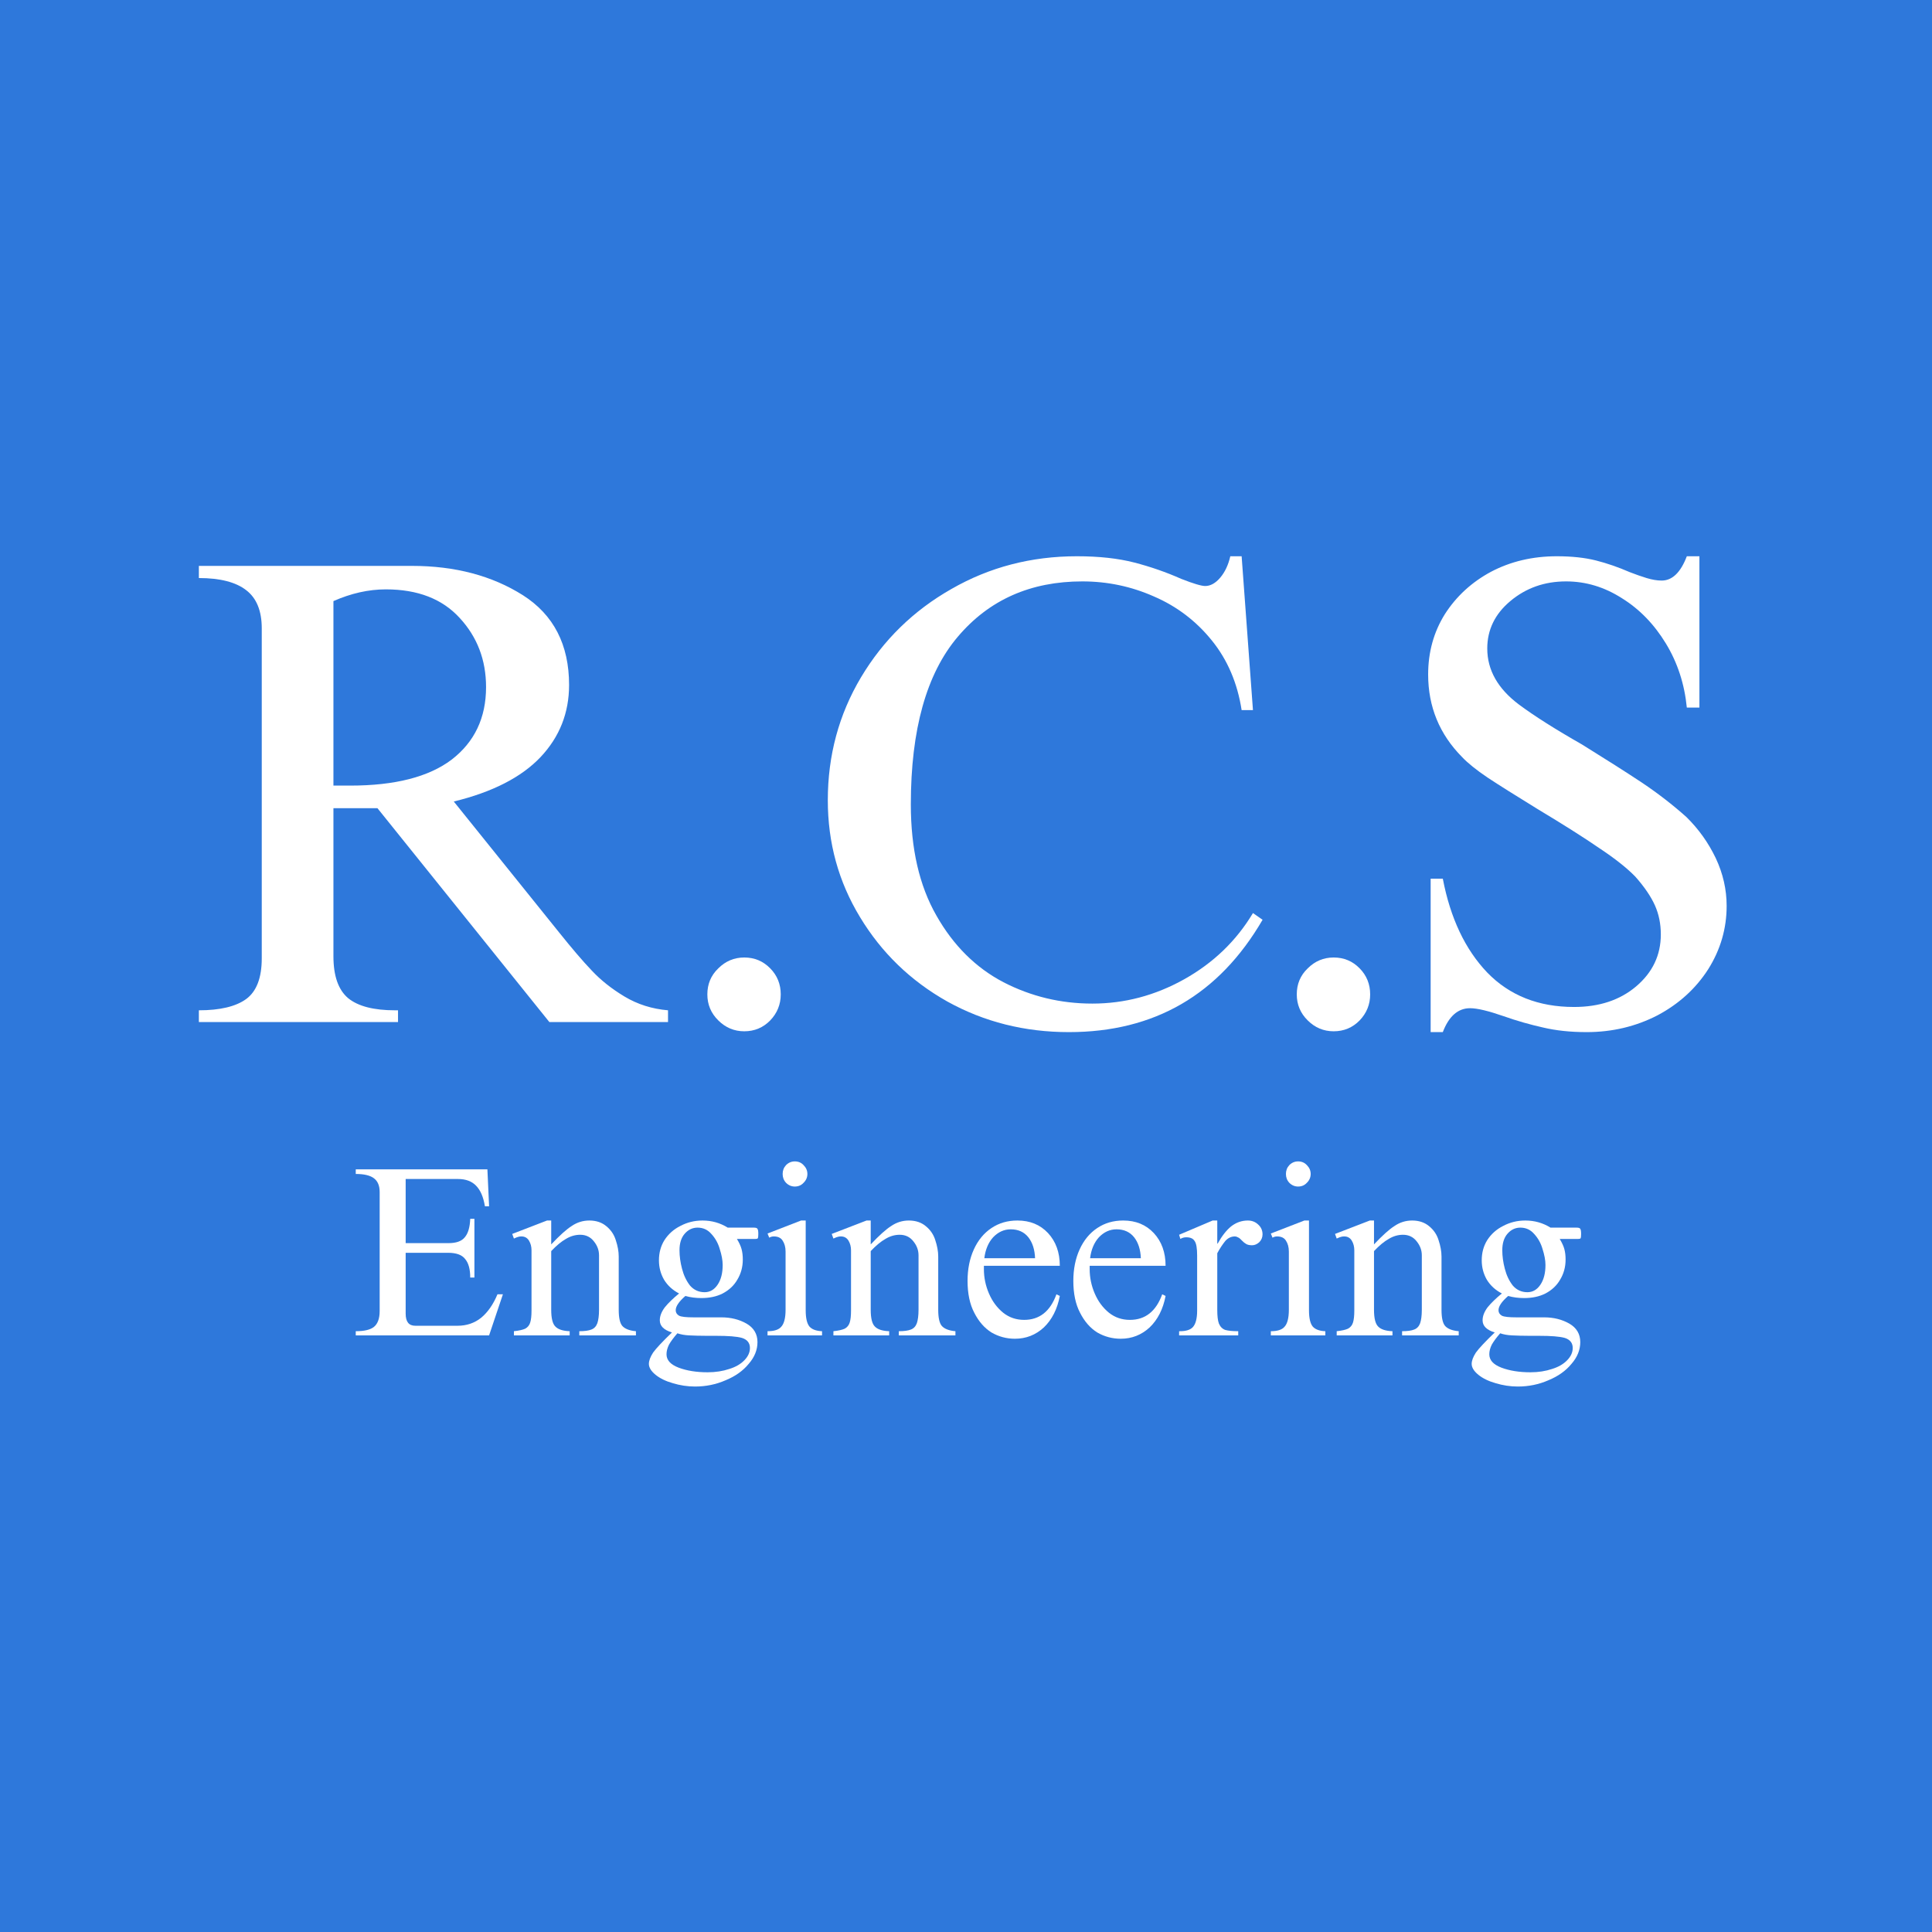 <svg xmlns="http://www.w3.org/2000/svg" xmlns:xlink="http://www.w3.org/1999/xlink" width="96" zoomAndPan="magnify" viewBox="0 0 72 72" height="96" preserveAspectRatio="xMidYMid meet" version="1.0"><defs><g/></defs><rect x="-7.2" width="86.4" fill="#ffffff" y="-7.2" height="86.4" fill-opacity="1"/><rect x="-7.2" width="86.4" fill="#2e78db" y="-7.2" height="86.4" fill-opacity="1"/><g fill="#ffffff" fill-opacity="1"><g transform="translate(6.567, 38.089)"><g><path d="M 14.641 -12.562 C 14.641 -11.52 14.285 -10.625 13.578 -9.875 C 12.867 -9.125 11.789 -8.57 10.344 -8.219 L 14.266 -3.344 C 14.742 -2.75 15.148 -2.273 15.484 -1.922 C 15.816 -1.566 16.223 -1.242 16.703 -0.953 C 17.191 -0.66 17.734 -0.488 18.328 -0.438 L 18.328 0 L 13.906 0 L 7.5 -7.969 L 5.859 -7.969 L 5.859 -2.453 C 5.859 -1.723 6.039 -1.203 6.406 -0.891 C 6.781 -0.586 7.363 -0.438 8.156 -0.438 L 8.266 -0.438 L 8.266 0 L 0.844 0 L 0.844 -0.438 C 1.633 -0.438 2.223 -0.578 2.609 -0.859 C 2.992 -1.141 3.188 -1.645 3.188 -2.375 L 3.188 -14.672 C 3.188 -15.328 2.992 -15.801 2.609 -16.094 C 2.223 -16.395 1.633 -16.547 0.844 -16.547 L 0.844 -17 L 8.781 -17 C 10.395 -17 11.773 -16.633 12.922 -15.906 C 14.066 -15.176 14.641 -14.062 14.641 -12.562 Z M 5.859 -15.688 L 5.859 -8.812 L 6.484 -8.812 C 8.148 -8.812 9.41 -9.133 10.266 -9.781 C 11.117 -10.438 11.547 -11.336 11.547 -12.484 C 11.547 -13.492 11.219 -14.352 10.562 -15.062 C 9.914 -15.77 9 -16.125 7.812 -16.125 C 7.164 -16.125 6.516 -15.977 5.859 -15.688 Z M 5.859 -15.688 "/></g></g></g><g fill="#ffffff" fill-opacity="1"><g transform="translate(24.377, 38.089)"><g><path d="M 3.359 -2.406 C 3.742 -2.406 4.066 -2.27 4.328 -2 C 4.586 -1.738 4.719 -1.414 4.719 -1.031 C 4.719 -0.656 4.586 -0.332 4.328 -0.062 C 4.066 0.207 3.742 0.344 3.359 0.344 C 2.984 0.344 2.66 0.207 2.391 -0.062 C 2.117 -0.332 1.984 -0.656 1.984 -1.031 C 1.984 -1.414 2.117 -1.738 2.391 -2 C 2.66 -2.27 2.984 -2.406 3.359 -2.406 Z M 3.359 -2.406 "/></g></g></g><g fill="#ffffff" fill-opacity="1"><g transform="translate(29.819, 38.089)"><g><path d="M 10.312 -17.359 C 11.133 -17.359 11.848 -17.281 12.453 -17.125 C 13.055 -16.969 13.641 -16.766 14.203 -16.516 C 14.66 -16.336 14.957 -16.25 15.094 -16.25 C 15.289 -16.25 15.477 -16.352 15.656 -16.562 C 15.832 -16.77 15.957 -17.035 16.031 -17.359 L 16.453 -17.359 L 16.875 -11.625 L 16.453 -11.625 C 16.297 -12.633 15.926 -13.5 15.344 -14.219 C 14.758 -14.945 14.039 -15.492 13.188 -15.859 C 12.344 -16.234 11.453 -16.422 10.516 -16.422 C 8.586 -16.422 7.039 -15.734 5.875 -14.359 C 4.707 -12.984 4.125 -10.898 4.125 -8.109 C 4.125 -6.461 4.441 -5.082 5.078 -3.969 C 5.711 -2.852 6.547 -2.023 7.578 -1.484 C 8.609 -0.953 9.711 -0.688 10.891 -0.688 C 12.086 -0.688 13.227 -0.988 14.312 -1.594 C 15.406 -2.207 16.258 -3.031 16.875 -4.062 L 17.234 -3.812 C 15.609 -1.02 13.203 0.375 10.016 0.375 C 8.367 0.375 6.859 -0.004 5.484 -0.766 C 4.117 -1.535 3.035 -2.582 2.234 -3.906 C 1.43 -5.227 1.031 -6.68 1.031 -8.266 C 1.031 -9.93 1.441 -11.457 2.266 -12.844 C 3.098 -14.238 4.223 -15.336 5.641 -16.141 C 7.055 -16.953 8.613 -17.359 10.312 -17.359 Z M 10.312 -17.359 "/></g></g></g><g fill="#ffffff" fill-opacity="1"><g transform="translate(46.343, 38.089)"><g><path d="M 3.359 -2.406 C 3.742 -2.406 4.066 -2.27 4.328 -2 C 4.586 -1.738 4.719 -1.414 4.719 -1.031 C 4.719 -0.656 4.586 -0.332 4.328 -0.062 C 4.066 0.207 3.742 0.344 3.359 0.344 C 2.984 0.344 2.66 0.207 2.391 -0.062 C 2.117 -0.332 1.984 -0.656 1.984 -1.031 C 1.984 -1.414 2.117 -1.738 2.391 -2 C 2.66 -2.27 2.984 -2.406 3.359 -2.406 Z M 3.359 -2.406 "/></g></g></g><g fill="#ffffff" fill-opacity="1"><g transform="translate(51.785, 38.089)"><g><path d="M 6.234 -17.359 C 6.797 -17.359 7.281 -17.305 7.688 -17.203 C 8.102 -17.098 8.523 -16.953 8.953 -16.766 C 9.172 -16.68 9.379 -16.609 9.578 -16.547 C 9.785 -16.484 9.973 -16.453 10.141 -16.453 C 10.535 -16.453 10.848 -16.754 11.078 -17.359 L 11.547 -17.359 L 11.547 -11.719 L 11.078 -11.719 C 10.992 -12.594 10.734 -13.391 10.297 -14.109 C 9.859 -14.828 9.312 -15.391 8.656 -15.797 C 8.008 -16.211 7.316 -16.422 6.578 -16.422 C 5.773 -16.422 5.082 -16.176 4.5 -15.688 C 3.926 -15.207 3.641 -14.617 3.641 -13.922 C 3.641 -13.117 4.035 -12.422 4.828 -11.828 C 5.391 -11.41 6.172 -10.914 7.172 -10.344 C 8.066 -9.789 8.812 -9.316 9.406 -8.922 C 10 -8.523 10.551 -8.098 11.062 -7.641 C 11.52 -7.191 11.883 -6.68 12.156 -6.109 C 12.426 -5.535 12.562 -4.941 12.562 -4.328 C 12.562 -3.484 12.332 -2.695 11.875 -1.969 C 11.414 -1.25 10.785 -0.676 9.984 -0.25 C 9.18 0.164 8.301 0.375 7.344 0.375 C 6.738 0.375 6.195 0.316 5.719 0.203 C 5.25 0.098 4.758 -0.039 4.25 -0.219 C 3.688 -0.414 3.27 -0.516 3 -0.516 C 2.551 -0.516 2.211 -0.219 1.984 0.375 L 1.531 0.375 L 1.531 -5.344 L 1.984 -5.344 C 2.266 -3.875 2.816 -2.707 3.641 -1.844 C 4.473 -0.988 5.551 -0.562 6.875 -0.562 C 7.812 -0.562 8.582 -0.816 9.188 -1.328 C 9.801 -1.848 10.109 -2.492 10.109 -3.266 C 10.109 -3.66 10.035 -4.02 9.891 -4.344 C 9.742 -4.676 9.5 -5.035 9.156 -5.422 C 8.844 -5.742 8.395 -6.098 7.812 -6.484 C 7.238 -6.879 6.473 -7.363 5.516 -7.938 C 4.703 -8.438 4.082 -8.828 3.656 -9.109 C 3.227 -9.398 2.91 -9.656 2.703 -9.875 C 1.859 -10.727 1.438 -11.754 1.438 -12.953 C 1.438 -13.785 1.645 -14.535 2.062 -15.203 C 2.488 -15.867 3.062 -16.395 3.781 -16.781 C 4.508 -17.164 5.328 -17.359 6.234 -17.359 Z M 6.234 -17.359 "/></g></g></g><g fill="#ffffff" fill-opacity="1"><g transform="translate(12.93, 49.766)"><g><path d="M 5.297 -4.812 L 5.141 -4.812 C 5.086 -5.156 4.977 -5.41 4.812 -5.578 C 4.656 -5.742 4.43 -5.828 4.141 -5.828 L 2.188 -5.828 L 2.188 -3.438 L 3.781 -3.438 C 4.07 -3.438 4.273 -3.508 4.391 -3.656 C 4.516 -3.801 4.582 -4.031 4.594 -4.344 L 4.75 -4.344 L 4.75 -2.156 L 4.594 -2.156 C 4.594 -2.469 4.531 -2.695 4.406 -2.844 C 4.289 -3 4.078 -3.078 3.766 -3.078 L 2.188 -3.078 L 2.188 -0.812 C 2.188 -0.508 2.305 -0.359 2.547 -0.359 L 4.125 -0.359 C 4.457 -0.359 4.75 -0.457 5 -0.656 C 5.25 -0.863 5.453 -1.156 5.609 -1.531 L 5.812 -1.531 L 5.297 0 L 0.328 0 L 0.328 -0.156 C 0.641 -0.156 0.863 -0.207 1 -0.312 C 1.145 -0.426 1.219 -0.625 1.219 -0.906 L 1.219 -5.344 C 1.219 -5.582 1.145 -5.754 1 -5.859 C 0.863 -5.961 0.641 -6.016 0.328 -6.016 L 0.328 -6.188 L 5.234 -6.188 Z M 5.297 -4.812 "/></g></g></g><g fill="#ffffff" fill-opacity="1"><g transform="translate(18.933, 49.766)"><g><path d="M 1.609 -3.391 C 1.922 -3.723 2.176 -3.953 2.375 -4.078 C 2.57 -4.211 2.789 -4.281 3.031 -4.281 C 3.289 -4.281 3.504 -4.207 3.672 -4.062 C 3.836 -3.926 3.953 -3.754 4.016 -3.547 C 4.086 -3.336 4.125 -3.133 4.125 -2.938 L 4.125 -0.953 C 4.125 -0.648 4.172 -0.445 4.266 -0.344 C 4.367 -0.238 4.535 -0.176 4.766 -0.156 L 4.766 0 L 2.656 0 L 2.656 -0.156 C 2.852 -0.156 3.004 -0.176 3.109 -0.219 C 3.211 -0.258 3.285 -0.336 3.328 -0.453 C 3.367 -0.566 3.391 -0.734 3.391 -0.953 L 3.391 -2.984 C 3.391 -3.172 3.328 -3.344 3.203 -3.5 C 3.078 -3.664 2.906 -3.75 2.688 -3.75 C 2.5 -3.75 2.32 -3.695 2.156 -3.594 C 1.988 -3.5 1.805 -3.348 1.609 -3.141 L 1.609 -0.953 C 1.609 -0.641 1.66 -0.43 1.766 -0.328 C 1.867 -0.223 2.047 -0.164 2.297 -0.156 L 2.297 0 L 0.219 0 L 0.219 -0.156 C 0.406 -0.176 0.547 -0.207 0.641 -0.25 C 0.734 -0.301 0.797 -0.379 0.828 -0.484 C 0.859 -0.586 0.875 -0.734 0.875 -0.922 L 0.875 -3.172 C 0.875 -3.305 0.844 -3.426 0.781 -3.531 C 0.719 -3.633 0.625 -3.688 0.5 -3.688 C 0.438 -3.688 0.379 -3.676 0.328 -3.656 C 0.273 -3.633 0.238 -3.617 0.219 -3.609 L 0.156 -3.781 L 1.453 -4.281 L 1.609 -4.281 Z M 1.609 -3.391 "/></g></g></g><g fill="#ffffff" fill-opacity="1"><g transform="translate(23.901, 49.766)"><g><path d="M 2.281 -4.281 C 2.625 -4.281 2.938 -4.191 3.219 -4.016 L 4.188 -4.016 C 4.27 -4.016 4.316 -4 4.328 -3.969 C 4.348 -3.945 4.359 -3.883 4.359 -3.781 C 4.359 -3.695 4.352 -3.645 4.344 -3.625 C 4.332 -3.602 4.297 -3.594 4.234 -3.594 L 3.562 -3.594 C 3.645 -3.457 3.703 -3.332 3.734 -3.219 C 3.766 -3.102 3.781 -2.973 3.781 -2.828 C 3.781 -2.547 3.711 -2.297 3.578 -2.078 C 3.453 -1.859 3.27 -1.688 3.031 -1.562 C 2.801 -1.445 2.535 -1.391 2.234 -1.391 C 2.035 -1.391 1.836 -1.414 1.641 -1.469 C 1.398 -1.258 1.281 -1.082 1.281 -0.938 C 1.281 -0.852 1.32 -0.785 1.406 -0.734 C 1.488 -0.691 1.672 -0.672 1.953 -0.672 L 2.984 -0.672 C 3.336 -0.672 3.648 -0.594 3.922 -0.438 C 4.191 -0.281 4.328 -0.051 4.328 0.25 C 4.328 0.539 4.219 0.812 4 1.062 C 3.789 1.32 3.504 1.523 3.141 1.672 C 2.785 1.828 2.406 1.906 2 1.906 C 1.719 1.906 1.441 1.863 1.172 1.781 C 0.91 1.707 0.695 1.602 0.531 1.469 C 0.363 1.332 0.281 1.195 0.281 1.062 C 0.281 0.945 0.332 0.805 0.438 0.641 C 0.551 0.484 0.785 0.234 1.141 -0.109 C 0.836 -0.203 0.688 -0.352 0.688 -0.562 C 0.688 -0.719 0.75 -0.879 0.875 -1.047 C 1.008 -1.211 1.188 -1.383 1.406 -1.562 C 1.164 -1.688 0.977 -1.859 0.844 -2.078 C 0.719 -2.297 0.656 -2.535 0.656 -2.797 C 0.656 -3.078 0.723 -3.328 0.859 -3.547 C 1.004 -3.773 1.203 -3.953 1.453 -4.078 C 1.703 -4.211 1.977 -4.281 2.281 -4.281 Z M 1.422 -3.172 C 1.422 -2.953 1.453 -2.723 1.516 -2.484 C 1.578 -2.242 1.676 -2.035 1.812 -1.859 C 1.957 -1.691 2.141 -1.609 2.359 -1.609 C 2.555 -1.609 2.719 -1.703 2.844 -1.891 C 2.969 -2.078 3.031 -2.32 3.031 -2.625 C 3.031 -2.801 2.992 -3 2.922 -3.219 C 2.859 -3.438 2.754 -3.625 2.609 -3.781 C 2.473 -3.938 2.301 -4.016 2.094 -4.016 C 1.906 -4.016 1.742 -3.938 1.609 -3.781 C 1.484 -3.633 1.422 -3.43 1.422 -3.172 Z M 2.797 0.016 L 2.453 0.016 C 2.18 0.016 1.957 0.008 1.781 0 C 1.613 -0.008 1.469 -0.035 1.344 -0.078 C 1.207 0.078 1.102 0.219 1.031 0.344 C 0.969 0.469 0.938 0.586 0.938 0.703 C 0.938 0.922 1.086 1.086 1.391 1.203 C 1.691 1.316 2.051 1.375 2.469 1.375 C 2.77 1.375 3.039 1.332 3.281 1.25 C 3.52 1.176 3.707 1.066 3.844 0.922 C 3.977 0.785 4.047 0.633 4.047 0.469 C 4.047 0.281 3.945 0.156 3.75 0.094 C 3.551 0.039 3.234 0.016 2.797 0.016 Z M 2.797 0.016 "/></g></g></g><g fill="#ffffff" fill-opacity="1"><g transform="translate(28.401, 49.766)"><g><path d="M 1.219 -6.484 C 1.352 -6.484 1.461 -6.438 1.547 -6.344 C 1.641 -6.25 1.688 -6.141 1.688 -6.016 C 1.688 -5.891 1.641 -5.781 1.547 -5.688 C 1.461 -5.594 1.352 -5.547 1.219 -5.547 C 1.094 -5.547 0.984 -5.594 0.891 -5.688 C 0.805 -5.781 0.766 -5.891 0.766 -6.016 C 0.766 -6.141 0.805 -6.25 0.891 -6.344 C 0.984 -6.438 1.094 -6.484 1.219 -6.484 Z M 1.625 -0.938 C 1.625 -0.645 1.672 -0.441 1.766 -0.328 C 1.859 -0.223 2.016 -0.164 2.234 -0.156 L 2.234 0 L 0.203 0 L 0.203 -0.156 C 0.453 -0.156 0.625 -0.211 0.719 -0.328 C 0.82 -0.441 0.875 -0.648 0.875 -0.953 L 0.875 -3.125 C 0.875 -3.289 0.836 -3.426 0.766 -3.531 C 0.703 -3.633 0.594 -3.688 0.438 -3.688 C 0.375 -3.688 0.316 -3.672 0.266 -3.641 L 0.203 -3.797 L 1.453 -4.281 L 1.625 -4.281 Z M 1.625 -0.938 "/></g></g></g><g fill="#ffffff" fill-opacity="1"><g transform="translate(30.84, 49.766)"><g><path d="M 1.609 -3.391 C 1.922 -3.723 2.176 -3.953 2.375 -4.078 C 2.57 -4.211 2.789 -4.281 3.031 -4.281 C 3.289 -4.281 3.504 -4.207 3.672 -4.062 C 3.836 -3.926 3.953 -3.754 4.016 -3.547 C 4.086 -3.336 4.125 -3.133 4.125 -2.938 L 4.125 -0.953 C 4.125 -0.648 4.172 -0.445 4.266 -0.344 C 4.367 -0.238 4.535 -0.176 4.766 -0.156 L 4.766 0 L 2.656 0 L 2.656 -0.156 C 2.852 -0.156 3.004 -0.176 3.109 -0.219 C 3.211 -0.258 3.285 -0.336 3.328 -0.453 C 3.367 -0.566 3.391 -0.734 3.391 -0.953 L 3.391 -2.984 C 3.391 -3.172 3.328 -3.344 3.203 -3.5 C 3.078 -3.664 2.906 -3.75 2.688 -3.75 C 2.5 -3.75 2.32 -3.695 2.156 -3.594 C 1.988 -3.5 1.805 -3.348 1.609 -3.141 L 1.609 -0.953 C 1.609 -0.641 1.66 -0.43 1.766 -0.328 C 1.867 -0.223 2.047 -0.164 2.297 -0.156 L 2.297 0 L 0.219 0 L 0.219 -0.156 C 0.406 -0.176 0.547 -0.207 0.641 -0.25 C 0.734 -0.301 0.797 -0.379 0.828 -0.484 C 0.859 -0.586 0.875 -0.734 0.875 -0.922 L 0.875 -3.172 C 0.875 -3.305 0.844 -3.426 0.781 -3.531 C 0.719 -3.633 0.625 -3.688 0.5 -3.688 C 0.438 -3.688 0.379 -3.676 0.328 -3.656 C 0.273 -3.633 0.238 -3.617 0.219 -3.609 L 0.156 -3.781 L 1.453 -4.281 L 1.609 -4.281 Z M 1.609 -3.391 "/></g></g></g><g fill="#ffffff" fill-opacity="1"><g transform="translate(35.808, 49.766)"><g><path d="M 2.109 -4.281 C 2.578 -4.281 2.957 -4.125 3.25 -3.812 C 3.539 -3.5 3.688 -3.094 3.688 -2.594 L 0.859 -2.594 L 0.859 -2.469 C 0.859 -2.156 0.922 -1.852 1.047 -1.562 C 1.172 -1.27 1.348 -1.031 1.578 -0.844 C 1.805 -0.664 2.066 -0.578 2.359 -0.578 C 2.93 -0.578 3.332 -0.895 3.562 -1.531 L 3.688 -1.469 C 3.594 -0.977 3.395 -0.586 3.094 -0.297 C 2.789 -0.016 2.43 0.125 2.016 0.125 C 1.703 0.125 1.41 0.047 1.141 -0.109 C 0.879 -0.273 0.664 -0.52 0.5 -0.844 C 0.332 -1.164 0.25 -1.562 0.25 -2.031 C 0.25 -2.469 0.328 -2.859 0.484 -3.203 C 0.641 -3.547 0.859 -3.812 1.141 -4 C 1.422 -4.188 1.742 -4.281 2.109 -4.281 Z M 1.859 -3.953 C 1.609 -3.953 1.391 -3.852 1.203 -3.656 C 1.023 -3.457 0.914 -3.195 0.875 -2.875 L 2.766 -2.875 C 2.754 -3.195 2.672 -3.457 2.516 -3.656 C 2.359 -3.852 2.141 -3.953 1.859 -3.953 Z M 1.859 -3.953 "/></g></g></g><g fill="#ffffff" fill-opacity="1"><g transform="translate(39.75, 49.766)"><g><path d="M 2.109 -4.281 C 2.578 -4.281 2.957 -4.125 3.25 -3.812 C 3.539 -3.5 3.688 -3.094 3.688 -2.594 L 0.859 -2.594 L 0.859 -2.469 C 0.859 -2.156 0.922 -1.852 1.047 -1.562 C 1.172 -1.27 1.348 -1.031 1.578 -0.844 C 1.805 -0.664 2.066 -0.578 2.359 -0.578 C 2.93 -0.578 3.332 -0.895 3.562 -1.531 L 3.688 -1.469 C 3.594 -0.977 3.395 -0.586 3.094 -0.297 C 2.789 -0.016 2.43 0.125 2.016 0.125 C 1.703 0.125 1.41 0.047 1.141 -0.109 C 0.879 -0.273 0.664 -0.52 0.5 -0.844 C 0.332 -1.164 0.25 -1.562 0.25 -2.031 C 0.25 -2.469 0.328 -2.859 0.484 -3.203 C 0.641 -3.547 0.859 -3.812 1.141 -4 C 1.422 -4.188 1.742 -4.281 2.109 -4.281 Z M 1.859 -3.953 C 1.609 -3.953 1.391 -3.852 1.203 -3.656 C 1.023 -3.457 0.914 -3.195 0.875 -2.875 L 2.766 -2.875 C 2.754 -3.195 2.672 -3.457 2.516 -3.656 C 2.359 -3.852 2.141 -3.953 1.859 -3.953 Z M 1.859 -3.953 "/></g></g></g><g fill="#ffffff" fill-opacity="1"><g transform="translate(43.692, 49.766)"><g><path d="M 1.672 -3.422 L 1.688 -3.422 C 1.844 -3.703 2.008 -3.914 2.188 -4.062 C 2.375 -4.207 2.582 -4.281 2.812 -4.281 C 2.969 -4.281 3.098 -4.227 3.203 -4.125 C 3.305 -4.031 3.359 -3.91 3.359 -3.766 C 3.359 -3.648 3.316 -3.551 3.234 -3.469 C 3.148 -3.395 3.062 -3.359 2.969 -3.359 C 2.875 -3.359 2.801 -3.375 2.75 -3.406 C 2.695 -3.438 2.645 -3.477 2.594 -3.531 C 2.582 -3.539 2.562 -3.562 2.531 -3.594 C 2.5 -3.625 2.469 -3.645 2.438 -3.656 C 2.406 -3.676 2.367 -3.688 2.328 -3.688 C 2.191 -3.688 2.07 -3.629 1.969 -3.516 C 1.875 -3.398 1.773 -3.25 1.672 -3.062 L 1.672 -0.953 C 1.672 -0.723 1.691 -0.551 1.734 -0.438 C 1.785 -0.32 1.863 -0.242 1.969 -0.203 C 2.082 -0.172 2.242 -0.156 2.453 -0.156 L 2.453 0 L 0.25 0 L 0.25 -0.156 L 0.281 -0.156 C 0.508 -0.156 0.672 -0.207 0.766 -0.312 C 0.867 -0.426 0.922 -0.629 0.922 -0.922 L 0.922 -2.969 C 0.922 -3.25 0.891 -3.43 0.828 -3.516 C 0.773 -3.609 0.672 -3.656 0.516 -3.656 C 0.43 -3.656 0.359 -3.633 0.297 -3.594 L 0.25 -3.75 L 1.5 -4.281 L 1.672 -4.281 Z M 1.672 -3.422 "/></g></g></g><g fill="#ffffff" fill-opacity="1"><g transform="translate(47.157, 49.766)"><g><path d="M 1.219 -6.484 C 1.352 -6.484 1.461 -6.438 1.547 -6.344 C 1.641 -6.25 1.688 -6.141 1.688 -6.016 C 1.688 -5.891 1.641 -5.781 1.547 -5.688 C 1.461 -5.594 1.352 -5.547 1.219 -5.547 C 1.094 -5.547 0.984 -5.594 0.891 -5.688 C 0.805 -5.781 0.766 -5.891 0.766 -6.016 C 0.766 -6.141 0.805 -6.25 0.891 -6.344 C 0.984 -6.438 1.094 -6.484 1.219 -6.484 Z M 1.625 -0.938 C 1.625 -0.645 1.672 -0.441 1.766 -0.328 C 1.859 -0.223 2.016 -0.164 2.234 -0.156 L 2.234 0 L 0.203 0 L 0.203 -0.156 C 0.453 -0.156 0.625 -0.211 0.719 -0.328 C 0.82 -0.441 0.875 -0.648 0.875 -0.953 L 0.875 -3.125 C 0.875 -3.289 0.836 -3.426 0.766 -3.531 C 0.703 -3.633 0.594 -3.688 0.438 -3.688 C 0.375 -3.688 0.316 -3.672 0.266 -3.641 L 0.203 -3.797 L 1.453 -4.281 L 1.625 -4.281 Z M 1.625 -0.938 "/></g></g></g><g fill="#ffffff" fill-opacity="1"><g transform="translate(49.596, 49.766)"><g><path d="M 1.609 -3.391 C 1.922 -3.723 2.176 -3.953 2.375 -4.078 C 2.57 -4.211 2.789 -4.281 3.031 -4.281 C 3.289 -4.281 3.504 -4.207 3.672 -4.062 C 3.836 -3.926 3.953 -3.754 4.016 -3.547 C 4.086 -3.336 4.125 -3.133 4.125 -2.938 L 4.125 -0.953 C 4.125 -0.648 4.172 -0.445 4.266 -0.344 C 4.367 -0.238 4.535 -0.176 4.766 -0.156 L 4.766 0 L 2.656 0 L 2.656 -0.156 C 2.852 -0.156 3.004 -0.176 3.109 -0.219 C 3.211 -0.258 3.285 -0.336 3.328 -0.453 C 3.367 -0.566 3.391 -0.734 3.391 -0.953 L 3.391 -2.984 C 3.391 -3.172 3.328 -3.344 3.203 -3.5 C 3.078 -3.664 2.906 -3.75 2.688 -3.75 C 2.5 -3.75 2.32 -3.695 2.156 -3.594 C 1.988 -3.5 1.805 -3.348 1.609 -3.141 L 1.609 -0.953 C 1.609 -0.641 1.66 -0.43 1.766 -0.328 C 1.867 -0.223 2.047 -0.164 2.297 -0.156 L 2.297 0 L 0.219 0 L 0.219 -0.156 C 0.406 -0.176 0.547 -0.207 0.641 -0.25 C 0.734 -0.301 0.797 -0.379 0.828 -0.484 C 0.859 -0.586 0.875 -0.734 0.875 -0.922 L 0.875 -3.172 C 0.875 -3.305 0.844 -3.426 0.781 -3.531 C 0.719 -3.633 0.625 -3.688 0.5 -3.688 C 0.438 -3.688 0.379 -3.676 0.328 -3.656 C 0.273 -3.633 0.238 -3.617 0.219 -3.609 L 0.156 -3.781 L 1.453 -4.281 L 1.609 -4.281 Z M 1.609 -3.391 "/></g></g></g><g fill="#ffffff" fill-opacity="1"><g transform="translate(54.564, 49.766)"><g><path d="M 2.281 -4.281 C 2.625 -4.281 2.938 -4.191 3.219 -4.016 L 4.188 -4.016 C 4.27 -4.016 4.316 -4 4.328 -3.969 C 4.348 -3.945 4.359 -3.883 4.359 -3.781 C 4.359 -3.695 4.352 -3.645 4.344 -3.625 C 4.332 -3.602 4.297 -3.594 4.234 -3.594 L 3.562 -3.594 C 3.645 -3.457 3.703 -3.332 3.734 -3.219 C 3.766 -3.102 3.781 -2.973 3.781 -2.828 C 3.781 -2.547 3.711 -2.297 3.578 -2.078 C 3.453 -1.859 3.27 -1.688 3.031 -1.562 C 2.801 -1.445 2.535 -1.391 2.234 -1.391 C 2.035 -1.391 1.836 -1.414 1.641 -1.469 C 1.398 -1.258 1.281 -1.082 1.281 -0.938 C 1.281 -0.852 1.32 -0.785 1.406 -0.734 C 1.488 -0.691 1.672 -0.672 1.953 -0.672 L 2.984 -0.672 C 3.336 -0.672 3.648 -0.594 3.922 -0.438 C 4.191 -0.281 4.328 -0.051 4.328 0.25 C 4.328 0.539 4.219 0.812 4 1.062 C 3.789 1.32 3.504 1.523 3.141 1.672 C 2.785 1.828 2.406 1.906 2 1.906 C 1.719 1.906 1.441 1.863 1.172 1.781 C 0.91 1.707 0.695 1.602 0.531 1.469 C 0.363 1.332 0.281 1.195 0.281 1.062 C 0.281 0.945 0.332 0.805 0.438 0.641 C 0.551 0.484 0.785 0.234 1.141 -0.109 C 0.836 -0.203 0.688 -0.352 0.688 -0.562 C 0.688 -0.719 0.75 -0.879 0.875 -1.047 C 1.008 -1.211 1.188 -1.383 1.406 -1.562 C 1.164 -1.688 0.977 -1.859 0.844 -2.078 C 0.719 -2.297 0.656 -2.535 0.656 -2.797 C 0.656 -3.078 0.723 -3.328 0.859 -3.547 C 1.004 -3.773 1.203 -3.953 1.453 -4.078 C 1.703 -4.211 1.977 -4.281 2.281 -4.281 Z M 1.422 -3.172 C 1.422 -2.953 1.453 -2.723 1.516 -2.484 C 1.578 -2.242 1.676 -2.035 1.812 -1.859 C 1.957 -1.691 2.141 -1.609 2.359 -1.609 C 2.555 -1.609 2.719 -1.703 2.844 -1.891 C 2.969 -2.078 3.031 -2.32 3.031 -2.625 C 3.031 -2.801 2.992 -3 2.922 -3.219 C 2.859 -3.438 2.754 -3.625 2.609 -3.781 C 2.473 -3.938 2.301 -4.016 2.094 -4.016 C 1.906 -4.016 1.742 -3.938 1.609 -3.781 C 1.484 -3.633 1.422 -3.43 1.422 -3.172 Z M 2.797 0.016 L 2.453 0.016 C 2.18 0.016 1.957 0.008 1.781 0 C 1.613 -0.008 1.469 -0.035 1.344 -0.078 C 1.207 0.078 1.102 0.219 1.031 0.344 C 0.969 0.469 0.938 0.586 0.938 0.703 C 0.938 0.922 1.086 1.086 1.391 1.203 C 1.691 1.316 2.051 1.375 2.469 1.375 C 2.77 1.375 3.039 1.332 3.281 1.25 C 3.52 1.176 3.707 1.066 3.844 0.922 C 3.977 0.785 4.047 0.633 4.047 0.469 C 4.047 0.281 3.945 0.156 3.75 0.094 C 3.551 0.039 3.234 0.016 2.797 0.016 Z M 2.797 0.016 "/></g></g></g></svg>